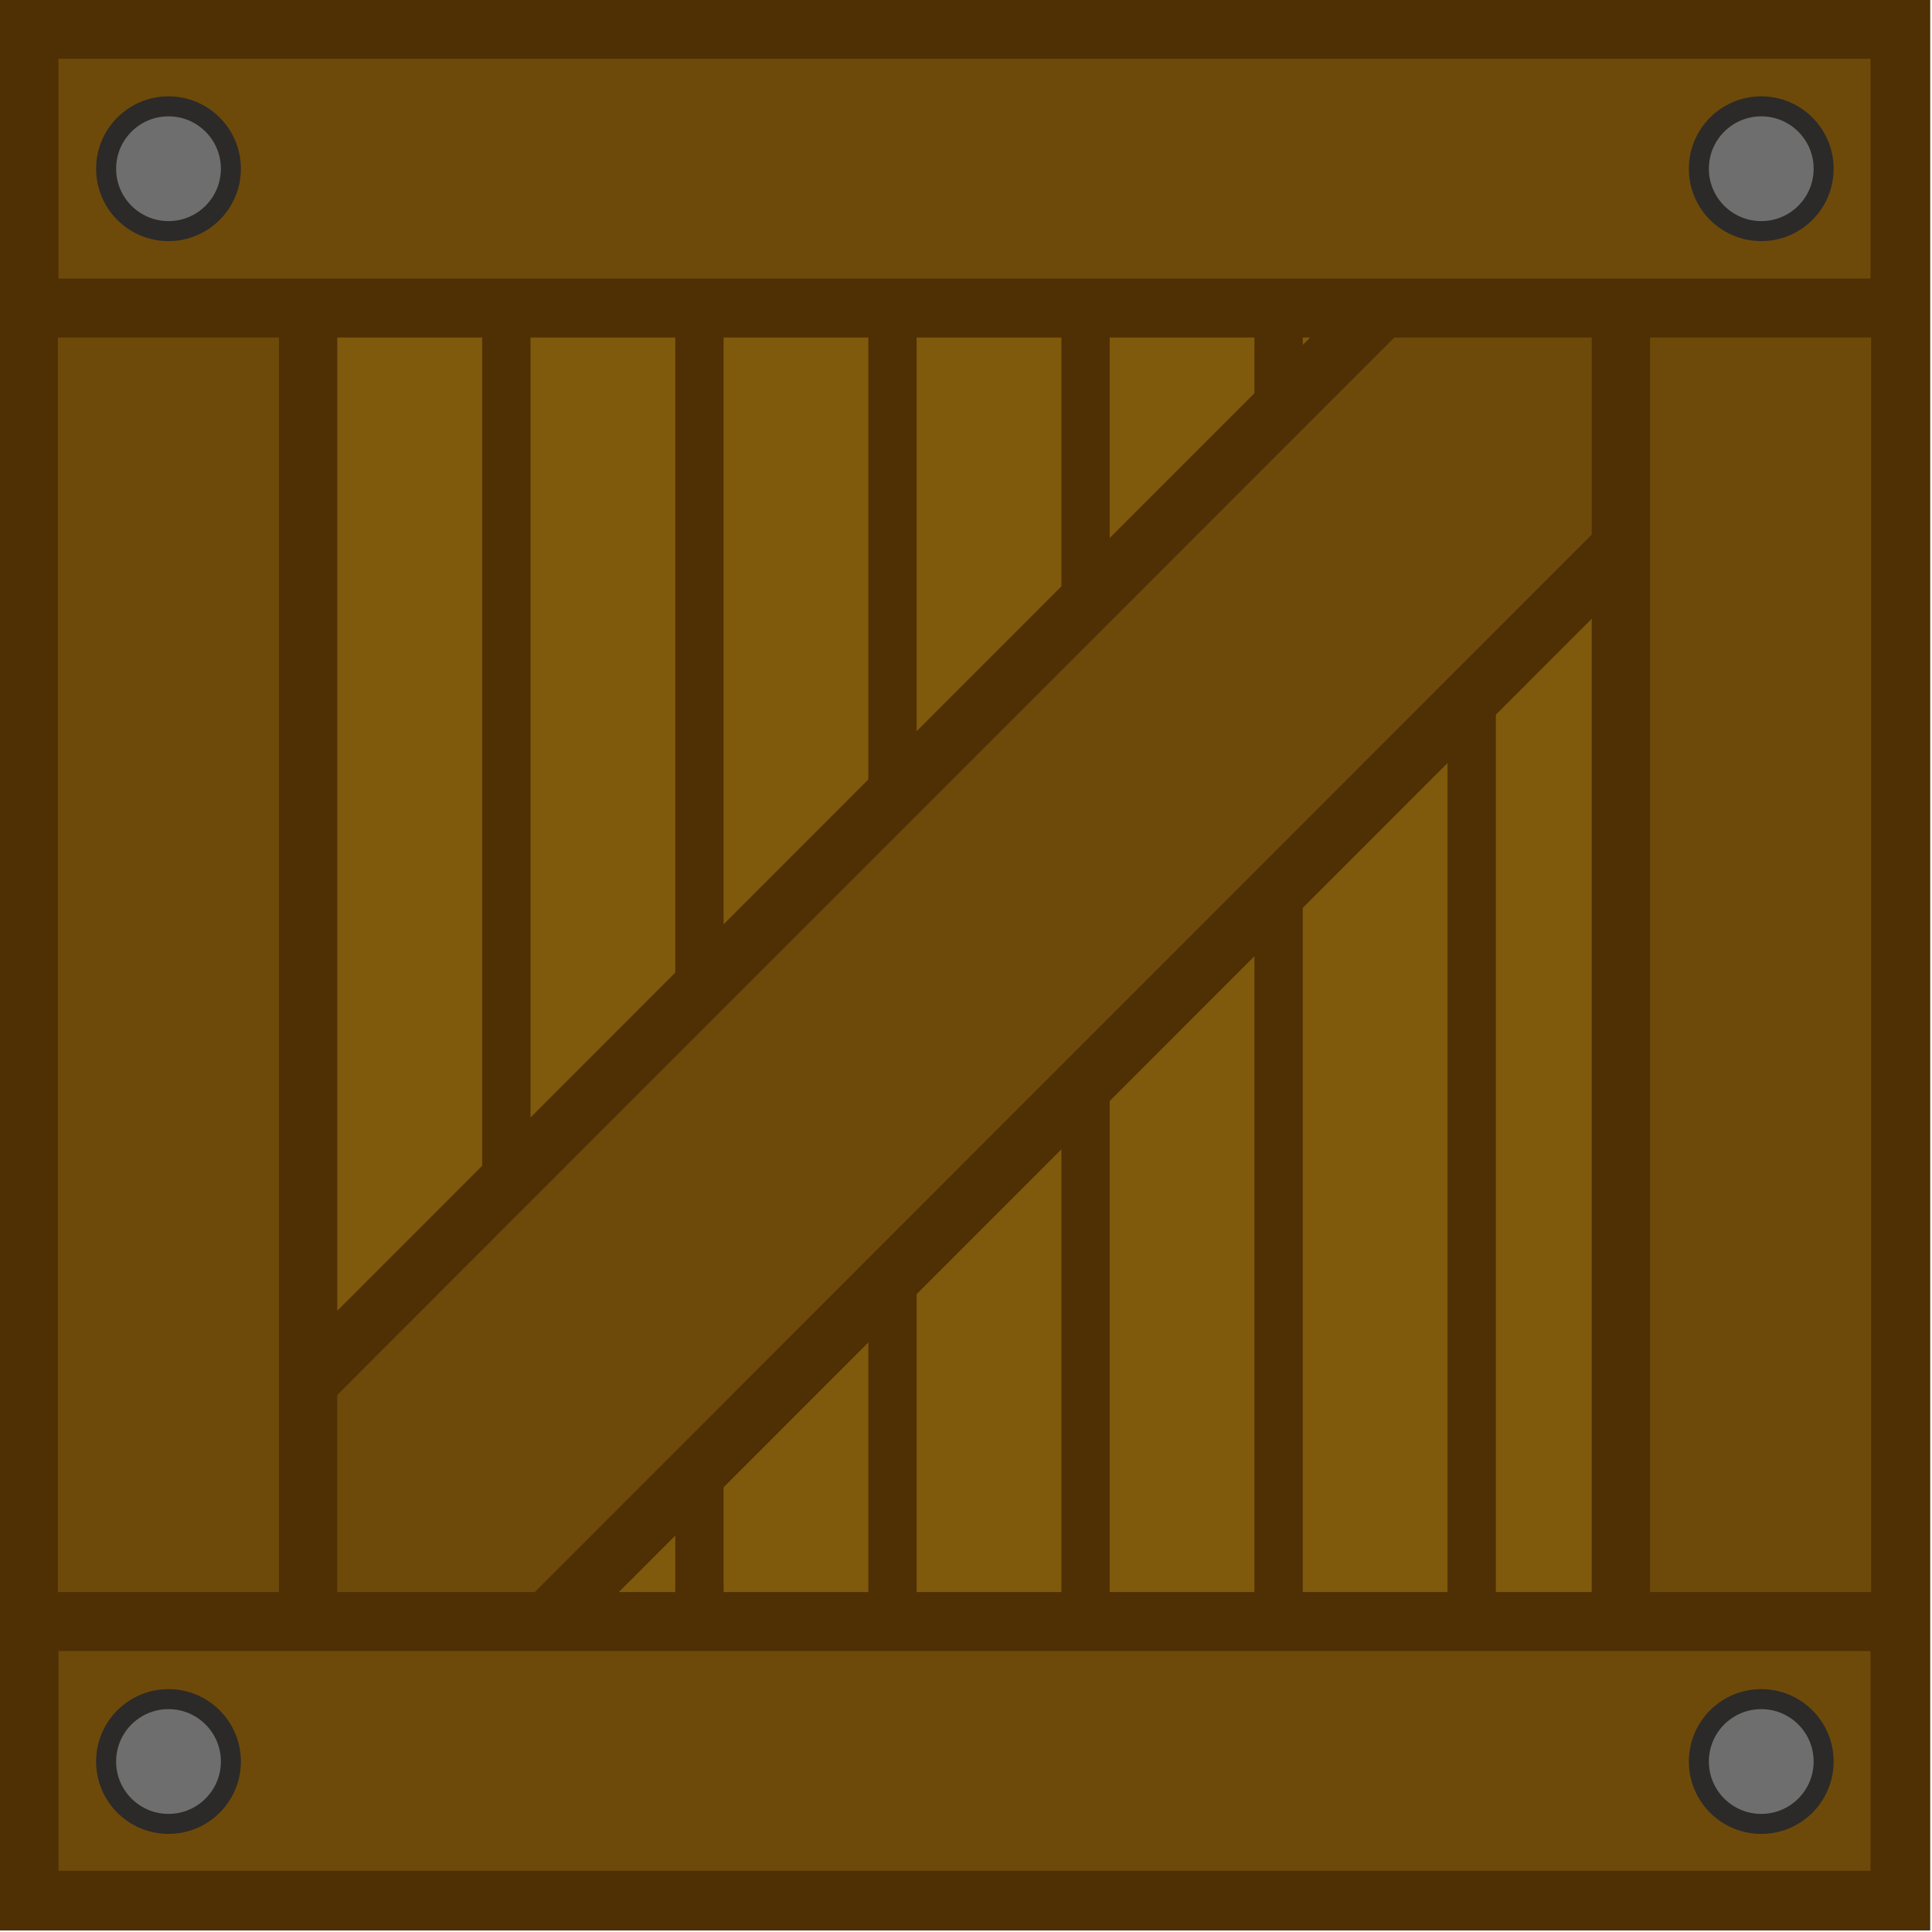 <?xml version="1.0" encoding="UTF-8" standalone="no"?>
<!-- Created with Inkscape (http://www.inkscape.org/) -->

<svg
   width="20mm"
   height="20mm"
   viewBox="0 0 20 20"
   version="1.1"
   id="svg5"
   inkscape:version="1.4 (86a8ad7, 2024-10-11)"
   sodipodi:docname="crate.svg"
   xmlns:inkscape="http://www.inkscape.org/namespaces/inkscape"
   xmlns:sodipodi="http://sodipodi.sourceforge.net/DTD/sodipodi-0.dtd"
   xmlns="http://www.w3.org/2000/svg"
   xmlns:svg="http://www.w3.org/2000/svg">
  <sodipodi:namedview
     id="namedview7"
     pagecolor="#ffffff"
     bordercolor="#666666"
     borderopacity="1.0"
     inkscape:pageshadow="2"
     inkscape:pageopacity="0.0"
     inkscape:pagecheckerboard="0"
     inkscape:document-units="mm"
     showgrid="false"
     inkscape:zoom="3.7753719"
     inkscape:cx="11.786918"
     inkscape:cy="81.184054"
     inkscape:window-width="1920"
     inkscape:window-height="1009"
     inkscape:window-x="-8"
     inkscape:window-y="-8"
     inkscape:window-maximized="1"
     inkscape:current-layer="layer1"
     fit-margin-top="0"
     fit-margin-left="0"
     fit-margin-right="0"
     fit-margin-bottom="0"
     inkscape:showpageshadow="2"
     inkscape:deskcolor="#d1d1d1"
     showguides="true" />
  <defs
     id="defs2" />
  <g
     inkscape:label="Layer 1"
     inkscape:groupmode="layer"
     id="layer1"
     transform="matrix(0.408,0,0,0.408,-6.301,-2.47)">
    <rect
       style="fill:#7f590c;fill-opacity:1;stroke:#4f2f04;stroke-width:1.68;stroke-dasharray:none;stroke-opacity:1"
       id="rect1"
       width="47.305"
       height="47.305"
       x="16.273"
       y="6.889" />
    <g
       id="g8"
       style="stroke:#4f2f04;stroke-opacity:1">
      <path
         style="fill:#6d3e0c;fill-opacity:1;stroke:#4f2f04;stroke-width:1.225;stroke-dasharray:none;stroke-opacity:1"
         d="M 28.291,8.498 V 52.585"
         id="path7"
         sodipodi:nodetypes="cc" />
      <path
         style="fill:#6d3e0c;fill-opacity:1;stroke:#4f2f04;stroke-width:1.225;stroke-dasharray:none;stroke-opacity:1"
         d="M 33.19,8.498 V 52.585"
         id="path8"
         sodipodi:nodetypes="cc" />
      <path
         style="fill:#6d3e0c;fill-opacity:1;stroke:#4f2f04;stroke-width:1.225;stroke-dasharray:none;stroke-opacity:1"
         d="M 38.088,8.498 V 52.585"
         id="path9"
         sodipodi:nodetypes="cc" />
      <path
         style="fill:#6d3e0c;fill-opacity:1;stroke:#4f2f04;stroke-width:1.225;stroke-dasharray:none;stroke-opacity:1"
         d="M 42.987,8.498 V 52.585"
         id="path10"
         sodipodi:nodetypes="cc" />
      <path
         style="fill:#6d3e0c;fill-opacity:1;stroke:#4f2f04;stroke-width:1.225;stroke-dasharray:none;stroke-opacity:1"
         d="M 47.885,8.498 V 52.585"
         id="path11"
         sodipodi:nodetypes="cc" />
      <path
         style="fill:#6d3e0c;fill-opacity:1;stroke:#4f2f04;stroke-width:1.225;stroke-dasharray:none;stroke-opacity:1"
         d="M 52.784,8.498 V 52.585"
         id="path12"
         sodipodi:nodetypes="cc" />
    </g>
    <path
       id="rect13"
       style="fill:#6e4a0a;fill-opacity:1;stroke-width:1.986;stroke-dasharray:none;stroke:#4f2f04"
       d="M 9.386,54.89 63.01,1.244 70.999,9.236 17.375,62.882 Z"
       transform="matrix(0.76,0,0,0.76,9.364,6.17)" />
    <g
       id="g5"
       transform="matrix(0.76,0,0,0.76,9.364,6.17)"
       style="fill:#6e4a0a;fill-opacity:1;stroke-width:2.149;stroke-dasharray:none">
      <rect
         style="fill:#6e4a0a;fill-opacity:1;stroke:#4f2f04;stroke-width:1.947;stroke-dasharray:none;stroke-opacity:1"
         id="rect4"
         width="62.34"
         height="9.329"
         x="0.813"
         y="-18.285"
         transform="rotate(90)" />
      <rect
         style="fill:#6e4a0a;fill-opacity:1;stroke:#4f2f04;stroke-width:1.947;stroke-dasharray:none;stroke-opacity:1"
         id="rect5"
         width="62.34"
         height="9.329"
         x="0.813"
         y="-71.442"
         transform="rotate(90)" />
      <rect
         style="fill:#6e4a0a;fill-opacity:1;stroke:#4f2f04;stroke-width:1.968;stroke-dasharray:none;stroke-opacity:1"
         id="rect2"
         width="62.464"
         height="9.306"
         x="8.967"
         y="0.825" />
      <rect
         style="fill:#6e4a0a;fill-opacity:1;stroke:#4f2f04;stroke-width:1.97;stroke-dasharray:none;stroke-opacity:1"
         id="rect3"
         width="62.464"
         height="9.306"
         x="8.967"
         y="53.983" />
    </g>
    <g
       id="g7">
      <circle
         style="fill:#6e6e6e;fill-opacity:1;stroke:#2b2a28;stroke-width:0.508;stroke-dasharray:none;stroke-opacity:1"
         id="path5"
         cx="60.131"
         cy="10.335"
         r="1.583" />
      <circle
         style="fill:#6e6e6e;fill-opacity:1;stroke:#2b2a28;stroke-width:0.508;stroke-dasharray:none;stroke-opacity:1"
         id="circle5"
         cx="19.719"
         cy="10.335"
         r="1.583" />
      <circle
         style="fill:#6e6e6e;fill-opacity:1;stroke:#2b2a28;stroke-width:0.508;stroke-dasharray:none;stroke-opacity:1"
         id="circle6"
         cx="60.131"
         cy="50.748"
         r="1.583" />
      <circle
         style="fill:#6e6e6e;fill-opacity:1;stroke:#2b2a28;stroke-width:0.508;stroke-dasharray:none;stroke-opacity:1"
         id="circle7"
         cx="19.719"
         cy="50.748"
         r="1.583" />
    </g>
  </g>
</svg>
